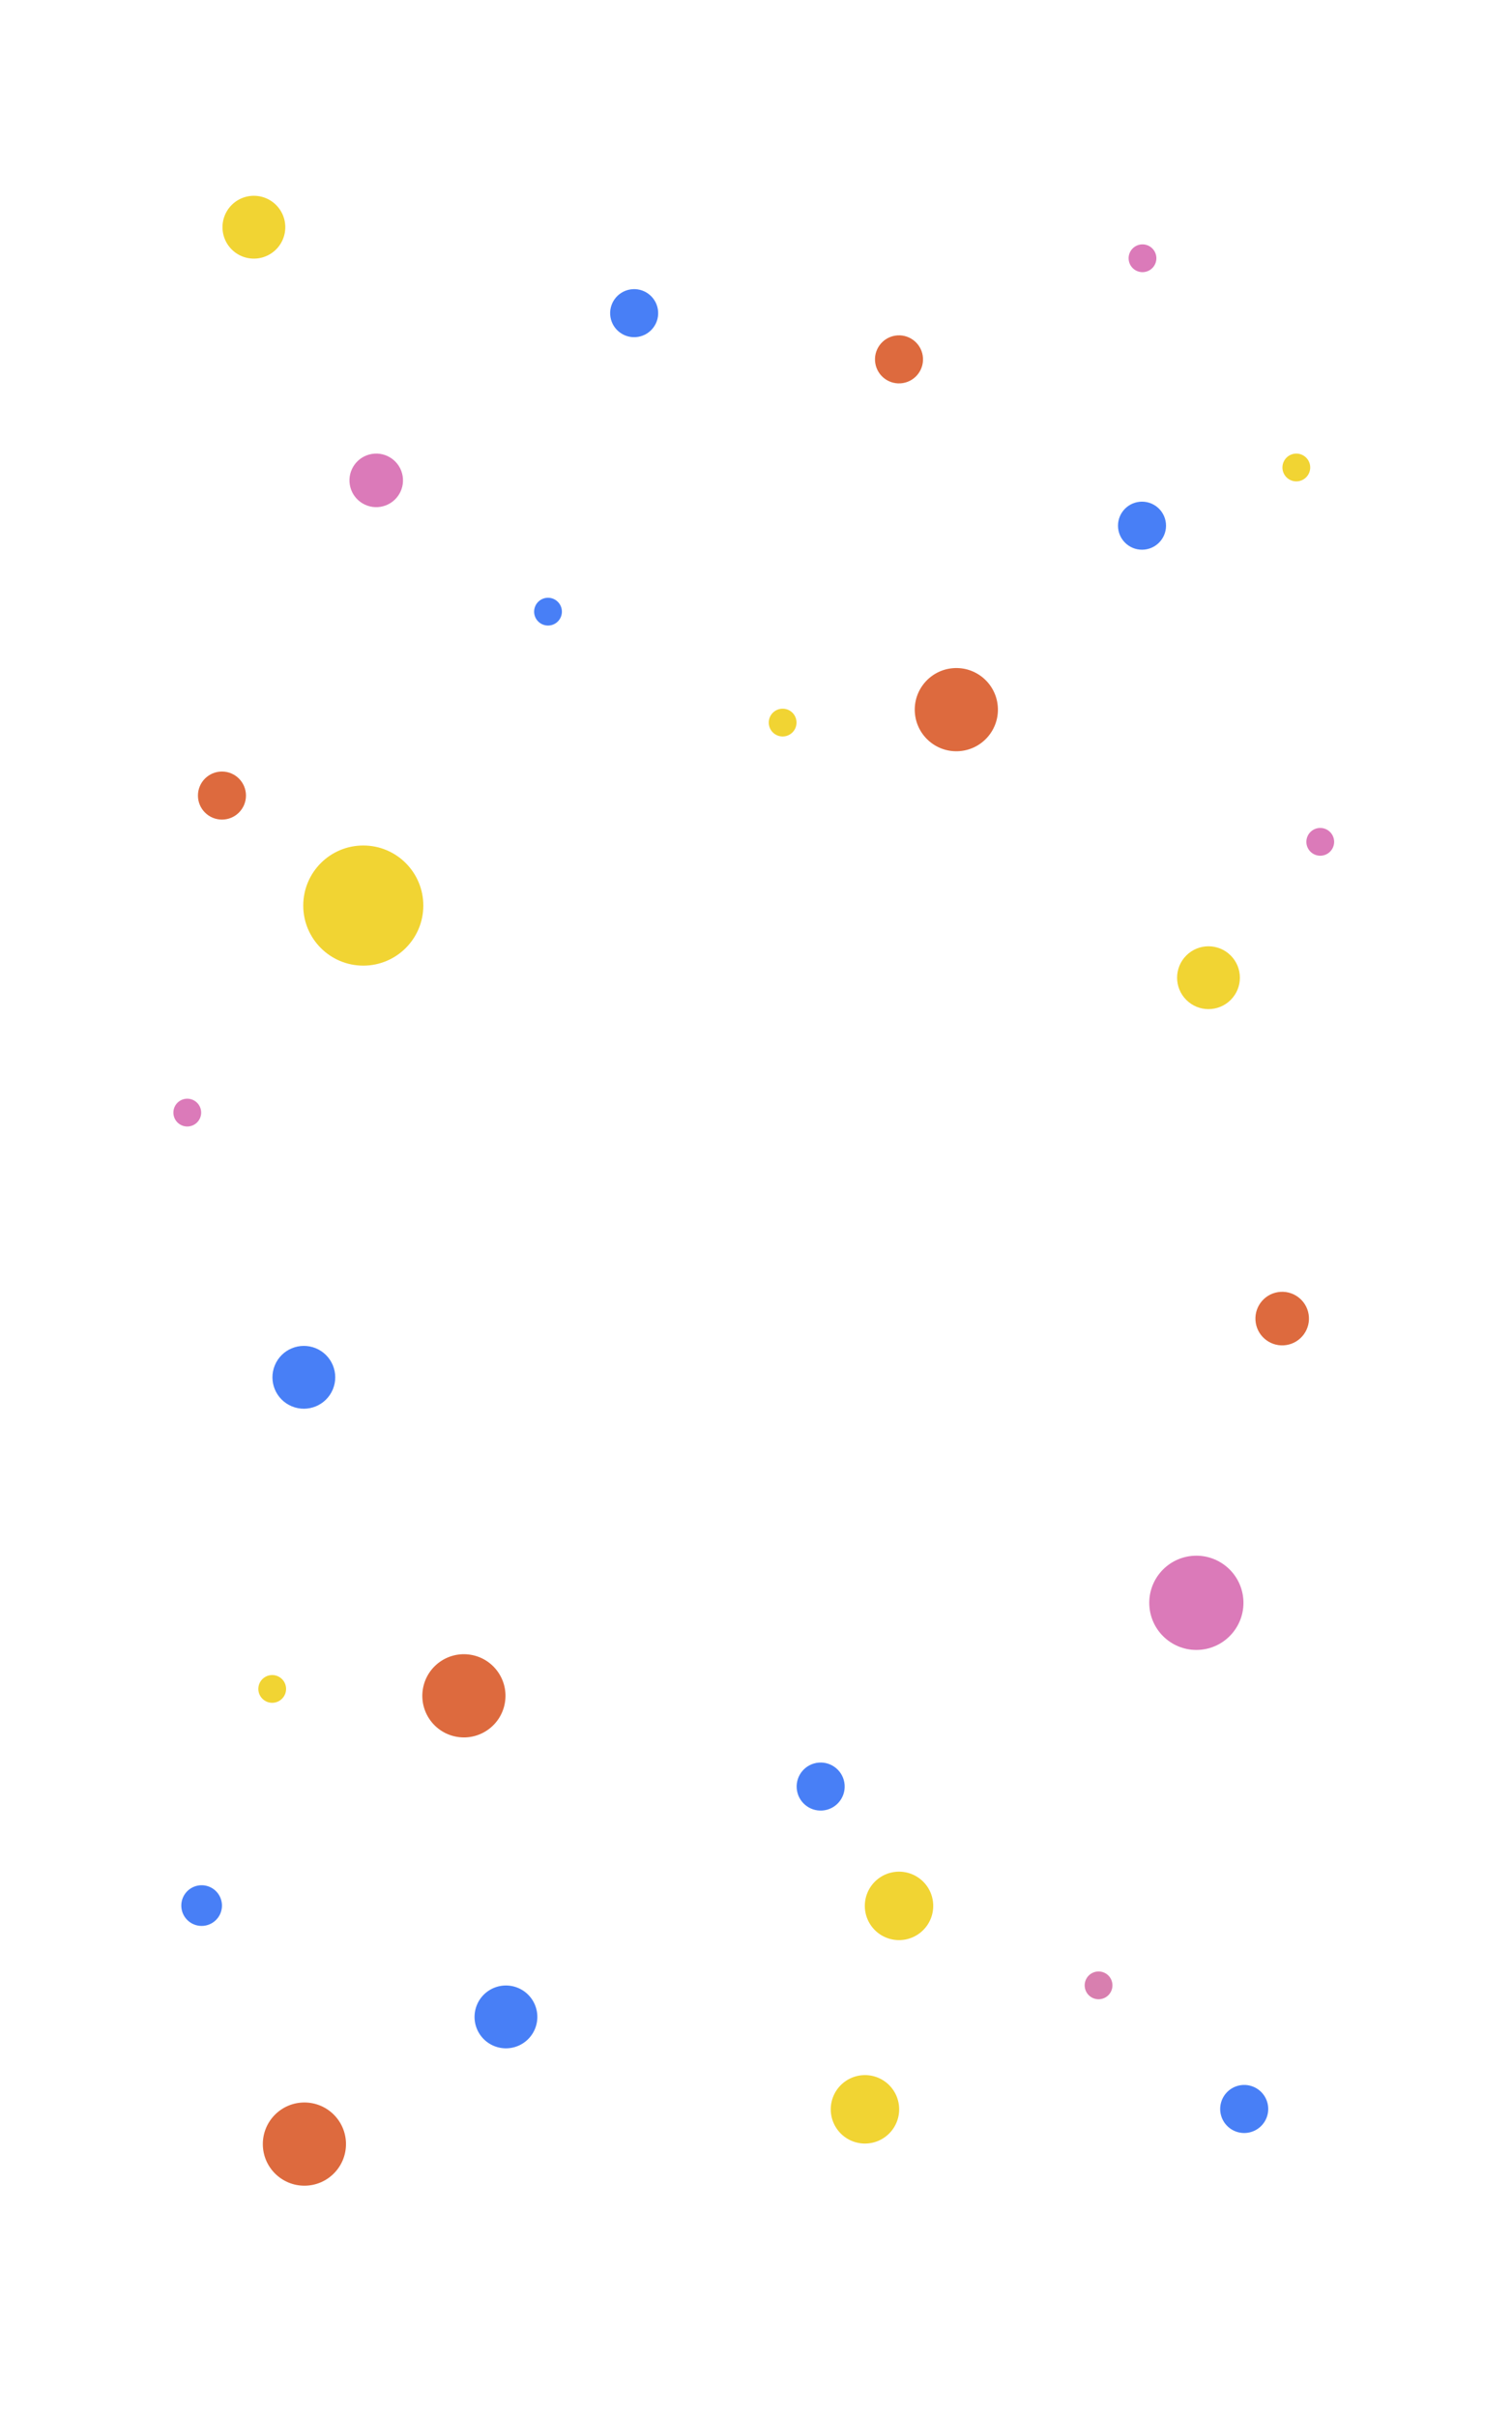 <svg width="340" height="543.2" xmlns="http://www.w3.org/2000/svg">
 <title>wave</title>

 <g>
  <title>background</title>
  <rect fill="none" id="canvas_background" height="545.2" width="342" y="-1" x="-1"/>
 </g>
 <g>
  <title>Layer 1</title>
  <g id="Ellipse_3">
   <circle id="svg_1" fill="#dd6a3e" r="5.4" cy="178.791" cx="49.911"/>
  </g>
  <g id="Ellipse_3-2">
   <circle id="svg_2" fill="#dd6a3e" transform="rotate(-9.22 16.851,66.651) " r="5.4" cy="110.271" cx="197.501"/>
  </g>
  <g id="Ellipse_3_copy">
   <circle id="svg_3" fill="#487ff6" r="5.4" cy="118.141" cx="256.801"/>
  </g>
  <g id="Ellipse_3_copy_2">
   <path id="svg_4" fill="#487ff6" d="m279.781,468.561a5.4,5.4 0 1 0 5.4,5.4a5.4,5.4 0 0 0 -5.4,-5.4z"/>
  </g>
  <g id="Ellipse_3_copy_2-2">
   <circle id="svg_5" fill="#487ff6" transform="rotate(-9.22 17.741,56.981) " r="5.4" cy="90.211" cx="138.841"/>
  </g>
  <g id="Ellipse_3_copy_3">
   <circle id="svg_6" fill="#487ff6" transform="rotate(-4.07 -3.919,49.621) " r="5.4" cy="413.991" cx="159.091"/>
  </g>
  <g id="Ellipse_4">
   <circle id="svg_7" fill="#db7ab9" transform="rotate(-5.65 -9.129,63.121) " r="10.59" cy="386.151" cx="238.421"/>
  </g>
  <g id="Ellipse_4_copy_14">
   <path id="svg_8" fill="#f1d433" d="m202.171,420.631a7.69,7.69 0 1 0 7.68,7.68a7.68,7.68 0 0 0 -7.68,-7.68z"/>
  </g>
  <g id="Ellipse_4_copy_14-2">
   <path id="svg_9" fill="#f1d433" d="m194.501,466.351a7.69,7.69 0 1 0 7.69,7.69a7.68,7.68 0 0 0 -7.69,-7.69z"/>
  </g>
  <g id="Ellipse_4_copy_15">
   <circle id="svg_10" fill="#dd6a3e" transform="rotate(-80.78 -248.449,407.751) " r="9.35" cy="751.691" cx="-165.629"/>
  </g>
  <g id="Ellipse_4_copy_15-2">
   <circle id="svg_11" fill="#dd6a3e" r="9.35" cy="481.851" cx="68.451"/>
  </g>
  <g id="Ellipse_4_copy_17">
   <circle id="svg_12" fill="#dd6a3e" transform="rotate(-4.73 12.071,53.531) " r="9.35" cy="175.861" cx="205.621"/>
  </g>
  <g id="Ellipse_4_copy_16">
   <circle id="svg_13" fill="#db7ab9" transform="rotate(-9.22 10.971,48.171) " r="6.02" cy="118.981" cx="74.071"/>
  </g>
  <g id="Ellipse_4_copy_16-2">
   <circle id="svg_14" fill="#dd6a3e" transform="rotate(-9.22 -16.569,83.241) " r="6.02" cy="342.431" cx="250.241"/>
  </g>
  <g id="Ellipse_4_copy_12">
   <path id="svg_15" fill="#487ff6" d="m45.341,423.681a4.57,4.57 0 1 0 4.57,4.57a4.57,4.57 0 0 0 -4.57,-4.57z"/>
  </g>
  <g id="Ellipse_4_copy_11">
   <path id="svg_16" fill="#f1d433" d="m291.501,101.941a3.12,3.12 0 1 0 3.12,3.11a3.11,3.11 0 0 0 -3.12,-3.11z"/>
  </g>
  <g id="Ellipse_4_copy_18">
   <path id="svg_17" fill="#f1d433" d="m176.001,159.271a3.12,3.12 0 1 0 3.11,3.11a3.11,3.11 0 0 0 -3.11,-3.11z"/>
  </g>
  <g id="Ellipse_4_copy_8">
   <path id="svg_18" fill="#db7ab9" d="m296.881,186.071a3.12,3.12 0 1 0 3.12,3.08a3.12,3.12 0 0 0 -3.12,-3.08z"/>
  </g>
  <g id="Ellipse_4_copy_8-2">
   <path id="svg_19" fill="#db7ab9" d="m256.911,54.921a3.12,3.12 0 1 0 3.12,3.12a3.12,3.12 0 0 0 -3.12,-3.12z"/>
  </g>
  <g id="Ellipse_4_copy_22">
   <path id="svg_20" fill="#487ff6" d="m123.241,134.341a3.12,3.12 0 1 0 3.11,3.12a3.12,3.12 0 0 0 -3.11,-3.12z"/>
  </g>
  <g id="Ellipse_4_copy_21">
   <path id="svg_21" fill="#d87faf" d="m247.031,443.061a3.12,3.12 0 1 0 3.12,3.11a3.11,3.11 0 0 0 -3.12,-3.11z"/>
  </g>
  <g id="Ellipse_4_copy_20">
   <path id="svg_22" fill="#db7ab9" d="m42.121,246.921a3.12,3.12 0 1 0 3.11,3.12a3.12,3.12 0 0 0 -3.11,-3.12z"/>
  </g>
  <g id="Ellipse_4_copy_7">
   <circle id="svg_23" fill="#f1d433" r="3.12" cy="379.561" cx="61.211"/>
  </g>
  <g id="Ellipse_4_copy">
   <circle id="svg_24" fill="#f1d433" r="13.5" cy="203.511" cx="81.691"/>
  </g>
  <g id="Ellipse_4_copy_4">
   <circle id="svg_25" fill="#f1d433" transform="rotate(-45 -34.299,267.581) " r="7.06" cy="450.151" cx="215.951"/>
  </g>
  <g id="Ellipse_4_copy_4-2">
   <path id="svg_26" fill="#f1d433" d="m57.091,44.001a7.06,7.06 0 1 0 7.06,7.06a7.06,7.06 0 0 0 -7.06,-7.06z"/>
  </g>
  <g id="Ellipse_4_copy_4-3">
   <circle id="svg_27" fill="#487ff6" transform="rotate(-67.5 -201.239,248.551) " r="7.06" cy="520.931" cx="-154.419"/>
  </g>
  <g id="Ellipse_4_copy_4-4">
   <path id="svg_28" fill="#487ff6" d="m113.771,446.211a7.06,7.06 0 1 0 7.06,7.06a7.06,7.06 0 0 0 -7.06,-7.06z"/>
  </g>
 </g>
</svg>